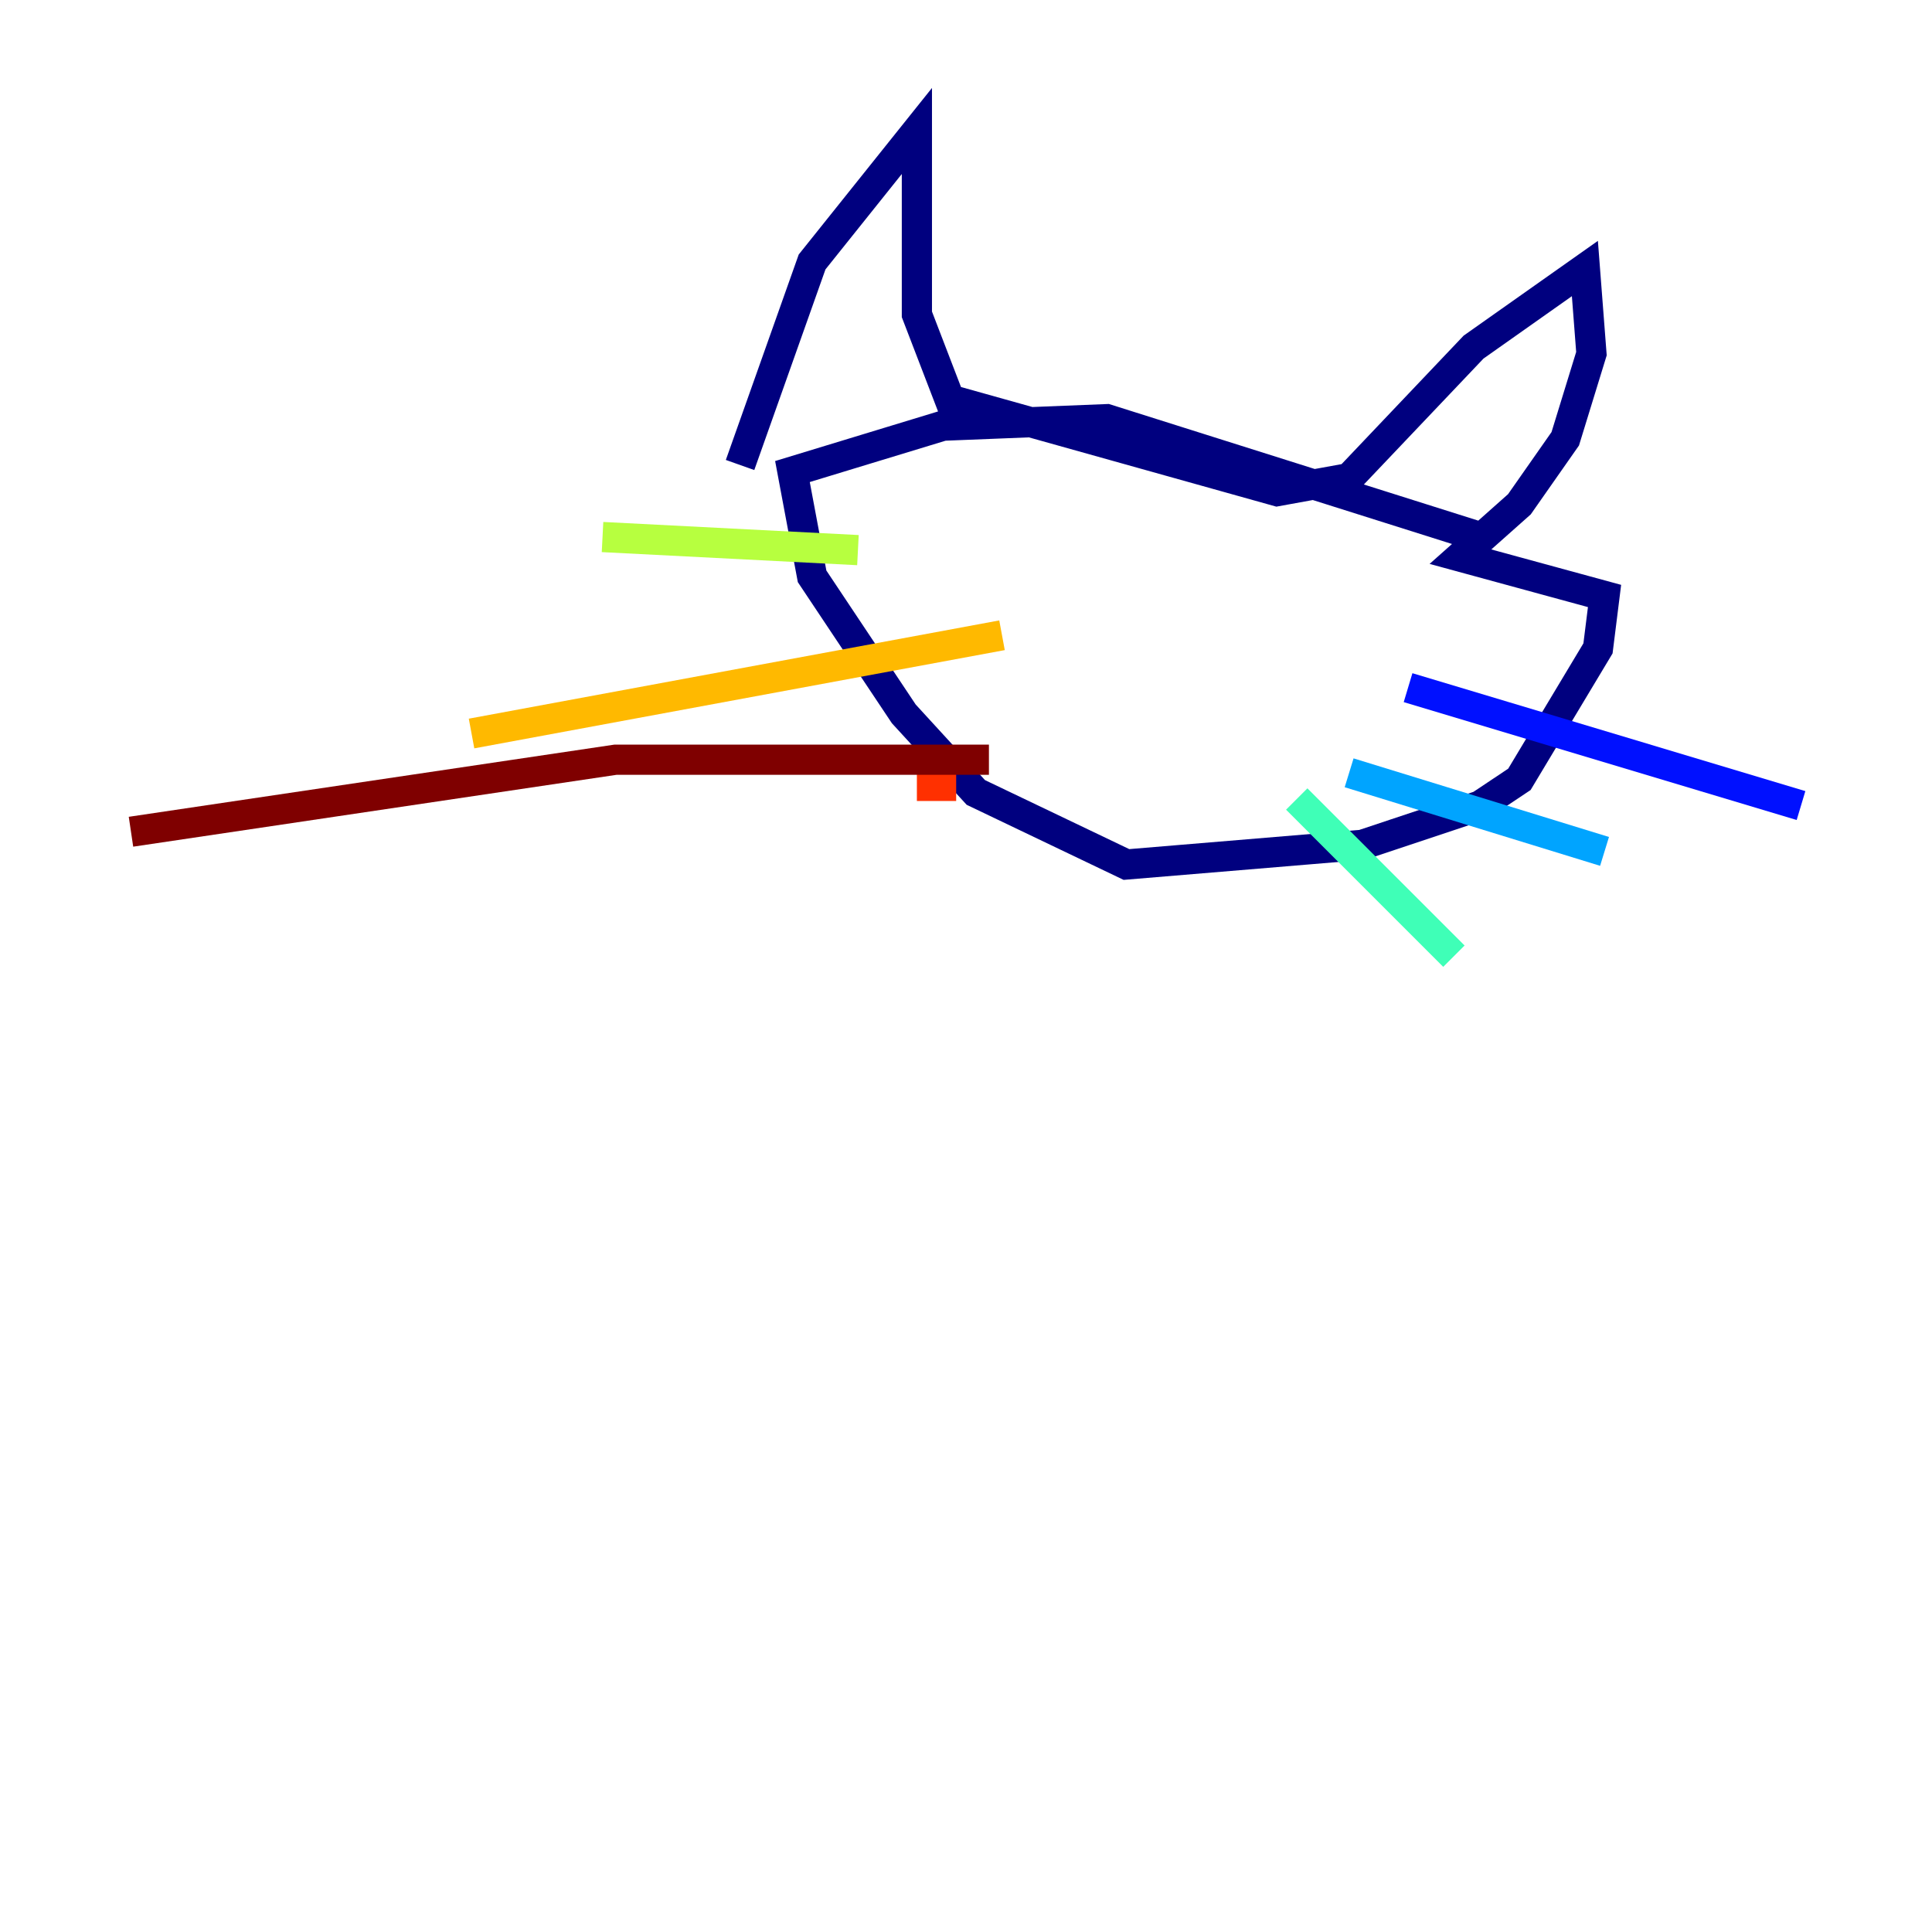 <?xml version="1.0" encoding="utf-8" ?>
<svg baseProfile="tiny" height="128" version="1.2" viewBox="0,0,128,128" width="128" xmlns="http://www.w3.org/2000/svg" xmlns:ev="http://www.w3.org/2001/xml-events" xmlns:xlink="http://www.w3.org/1999/xlink"><defs /><polyline fill="none" points="49.031,30.807 53.803,17.356 60.746,8.678 60.746,20.827 62.915,26.468 84.61,32.542 89.383,31.675 97.627,22.997 105.003,17.79 105.437,23.43 103.702,29.071 100.664,33.41 96.759,36.881 106.305,39.485 105.871,42.956 100.664,51.634 98.061,53.37 90.251,55.973 74.63,57.275 64.651,52.502 59.878,47.295 53.803,38.183 52.502,31.241 62.481,28.203 73.329,27.77 98.061,35.58" stroke="#00007f" stroke-width="2" /><polyline fill="none" points="93.288,45.559 119.322,53.37" stroke="#0010ff" stroke-width="2" /><polyline fill="none" points="89.383,51.2 106.305,56.407" stroke="#00a4ff" stroke-width="2" /><polyline fill="none" points="85.912,52.936 96.325,63.349" stroke="#3fffb7" stroke-width="2" /><polyline fill="none" points="56.841,36.447 39.919,35.58" stroke="#b7ff3f" stroke-width="2" /><polyline fill="none" points="66.386,42.088 31.241,48.597" stroke="#ffb900" stroke-width="2" /><polyline fill="none" points="60.746,52.068 63.349,52.068" stroke="#ff3000" stroke-width="2" /><polyline fill="none" points="65.519,50.332 40.786,50.332 8.678,55.105" stroke="#7f0000" stroke-width="2" /></svg>